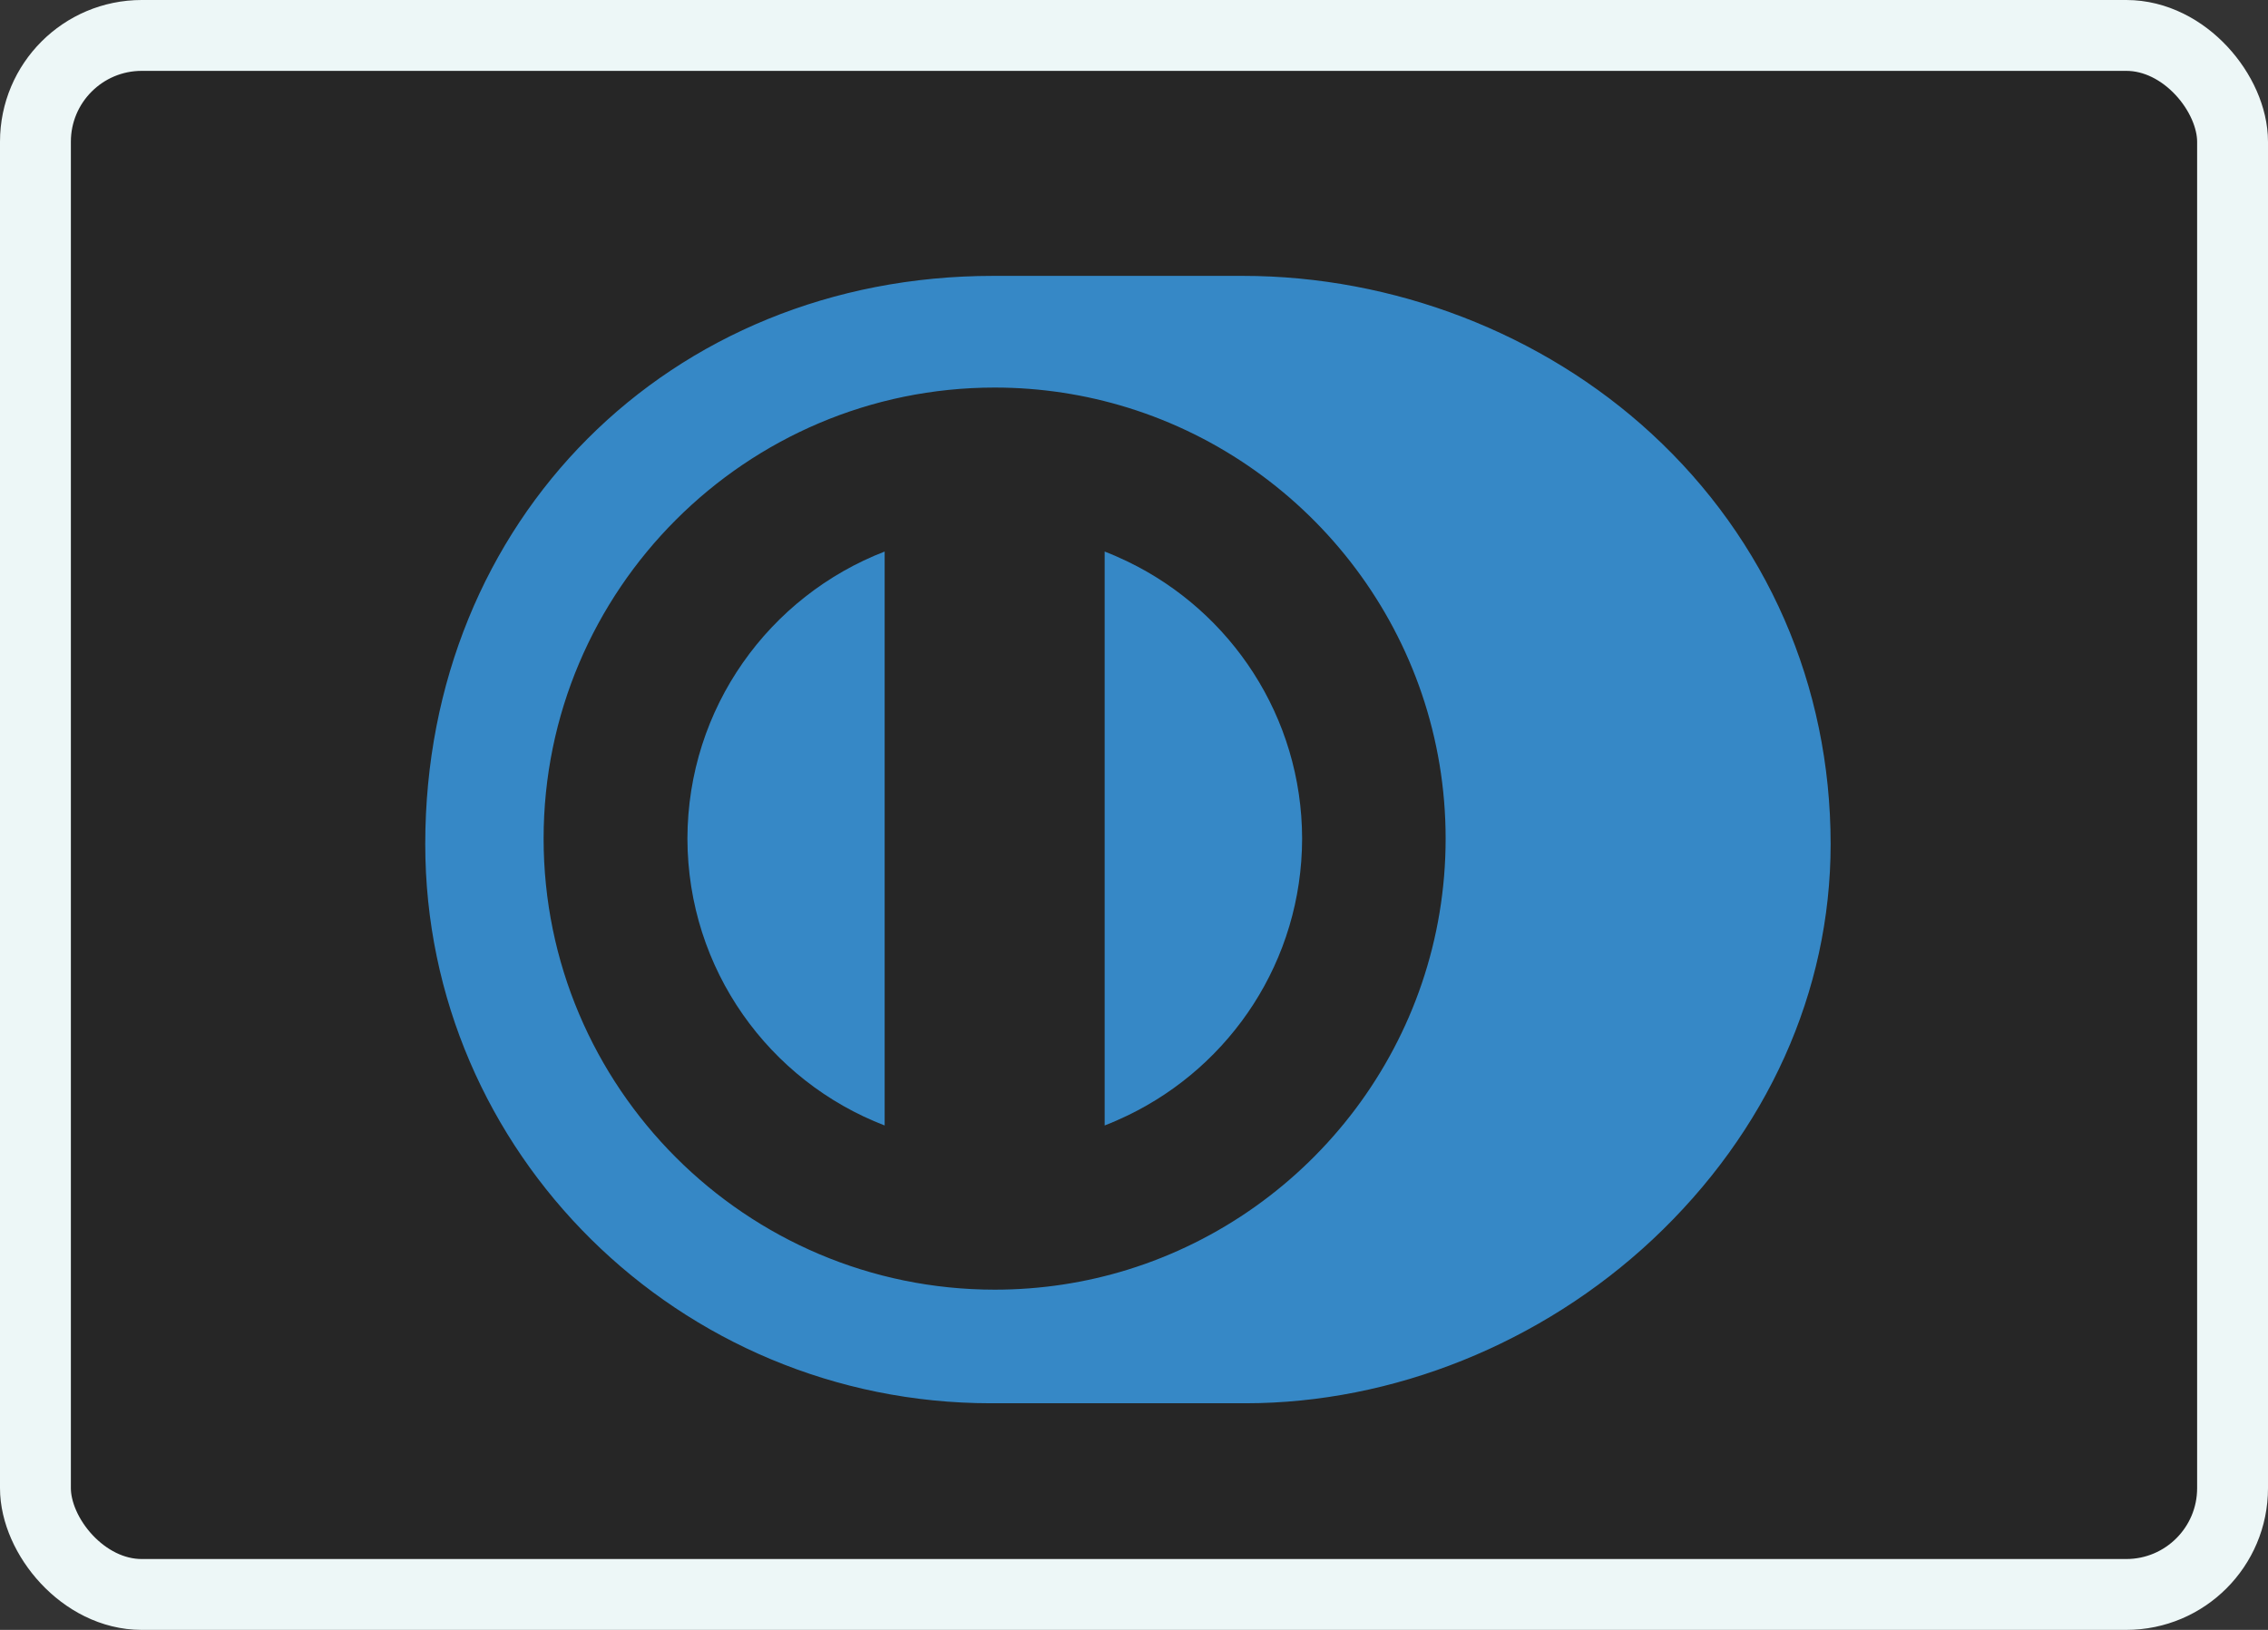<svg width="32" height="23" viewBox="0 0 32 23" fill="none" xmlns="http://www.w3.org/2000/svg">
<rect x="0" y="0" width="32" height="23" fill="#333333" stroke="none"/>
<rect x="0.5" y="0.5" width="31" height="22" rx="1.5" fill="#262626" stroke="#EDF7F7"/>
<path d="M9.699 11.834C9.703 13.681 10.853 15.256 12.482 15.882V7.783C10.853 8.413 9.703 9.988 9.699 11.834Z" fill="#3688C6"/>
<path d="M23.3 6.118C21.765 4.704 19.666 3.893 17.535 3.893H15.914H14.012C9.444 3.893 6 7.34 6 11.912C6 16.262 9.58 19.802 13.981 19.802H15.914H17.532L17.571 19.802C17.572 19.802 17.572 19.802 17.572 19.802C19.654 19.802 21.748 18.96 23.316 17.492C24.936 15.973 25.829 13.992 25.829 11.912C25.829 9.676 24.931 7.619 23.3 6.118ZM15.914 17.916C15.32 18.1 14.689 18.199 14.035 18.199C10.525 18.199 7.67 15.344 7.67 11.834C7.67 8.325 10.525 5.469 14.035 5.469C14.689 5.469 15.32 5.569 15.914 5.753C18.508 6.557 20.397 8.979 20.397 11.834C20.397 14.69 18.508 17.112 15.914 17.916Z" fill="#3688C6"/>
<path d="M15.914 7.926C15.807 7.875 15.698 7.826 15.586 7.783V15.882C15.698 15.839 15.807 15.79 15.914 15.739C17.367 15.037 18.369 13.555 18.372 11.834C18.369 10.114 17.367 8.629 15.914 7.926Z" fill="#3688C6"/>
</svg>
